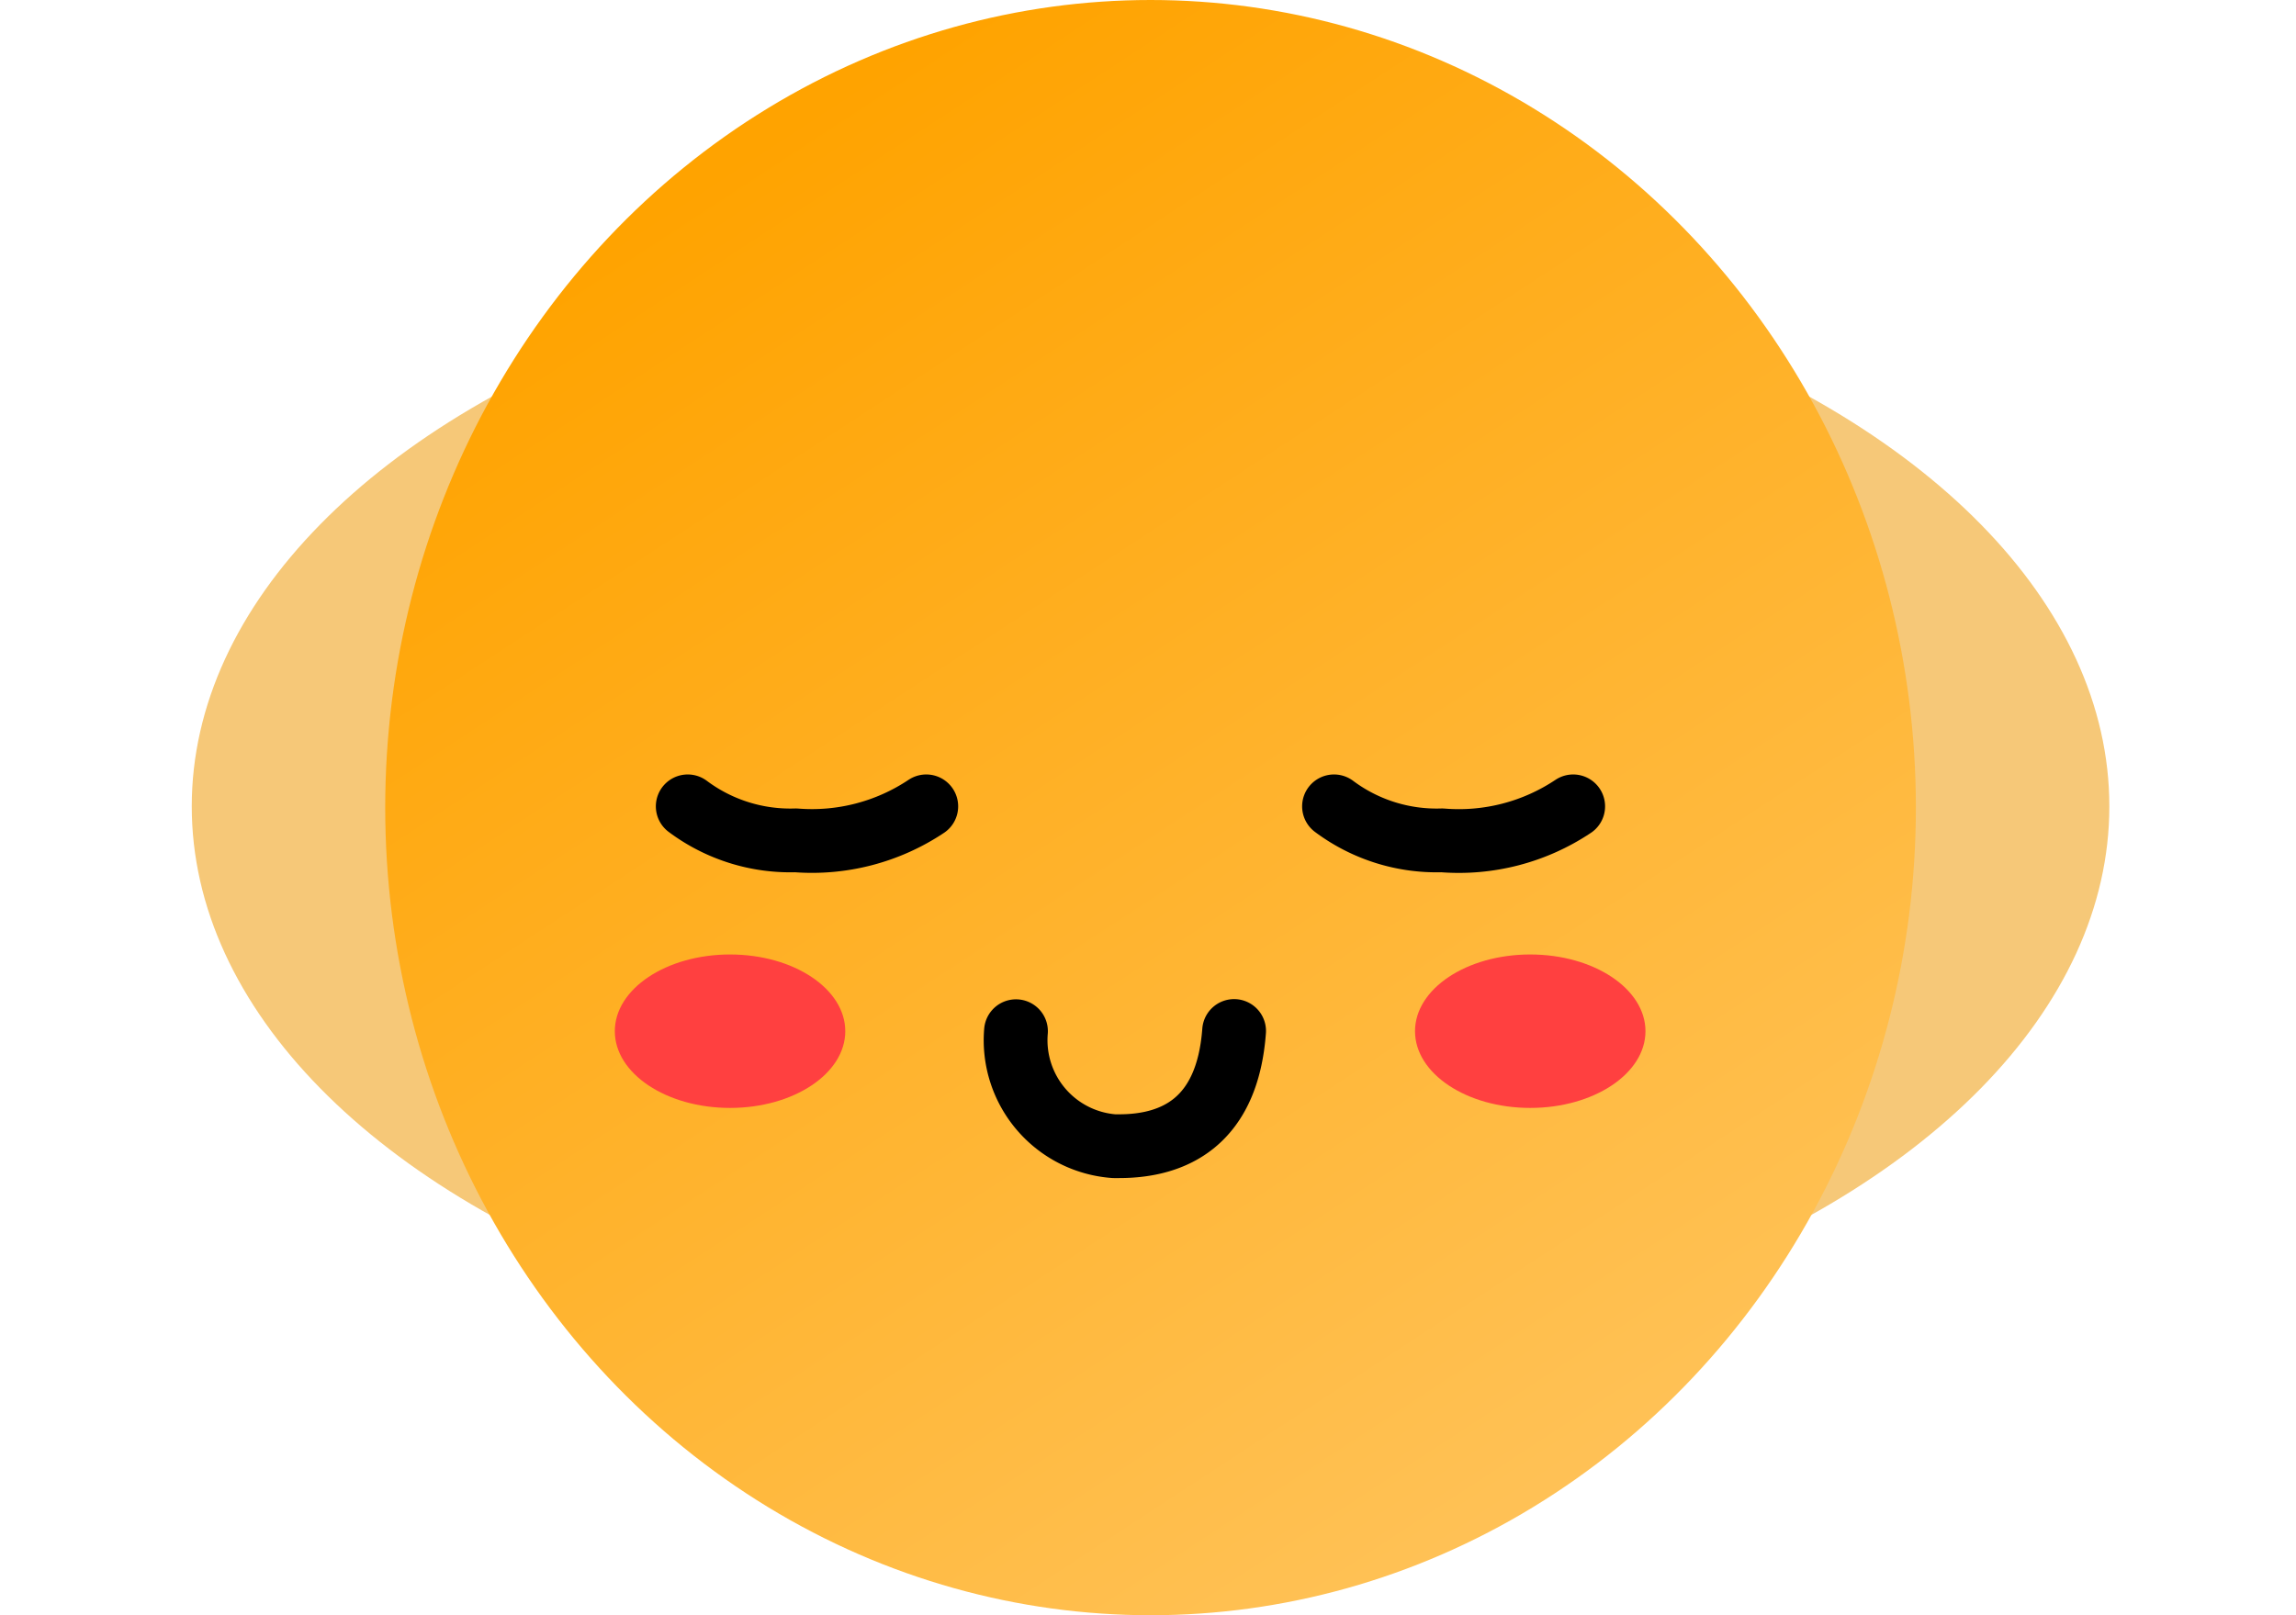 <svg id="Layer_1" data-name="Layer 1" xmlns="http://www.w3.org/2000/svg" xmlns:xlink="http://www.w3.org/1999/xlink" viewBox="0 0 108 76"><defs><style>.cls-1{filter:url(#blurMe);}.cls-2{fill:#f6c878;}.cls-3{fill:url(#linear-gradient);}.cls-4{fill:none;stroke:#000;stroke-linecap:round;stroke-linejoin:round;stroke-width:3px;}.cls-5{fill:#ff4040;}</style><filter id="blurMe" name="blurMe"><feGaussianBlur stdDeviation="5" in="SourceGraphic"/></filter><linearGradient id="linear-gradient" x1="-316.11" y1="582.94" x2="-315.57" y2="582.07" gradientTransform="matrix(72, 0, 0, -76, 22795.76, 44310.57)" gradientUnits="userSpaceOnUse"><stop offset="0" stop-color="#ffa300"/><stop offset="1" stop-color="#ffc35a"/></linearGradient></defs><g id="_1" data-name=" 1"><g id="Ellipse_839" data-name="Ellipse 839" class="cls-1"><ellipse class="cls-2" cx="54.12" cy="37.94" rx="45.1" ry="26.53"/></g><g id="Group_16149" data-name="Group 16149"><ellipse id="Ellipse_472" data-name="Ellipse 472" class="cls-3" cx="54.12" cy="38" rx="36" ry="38"/></g><g id="Group_16152" data-name="Group 16152"><path id="Path_145" data-name="Path 145" class="cls-4" d="M47.79,48.52a5,5,0,0,0,4.61,5.41h.24c2.57,0,5.09-1.12,5.41-5.42"/><ellipse id="Ellipse_474" data-name="Ellipse 474" class="cls-5" cx="34.34" cy="48.52" rx="5.42" ry="3.61"/><ellipse id="Ellipse_475" data-name="Ellipse 475" class="cls-5" cx="71.98" cy="48.52" rx="5.42" ry="3.61"/><path id="Path_155" data-name="Path 155" class="cls-4" d="M32.35,37.94a8.05,8.05,0,0,0,5.08,1.6,9.68,9.68,0,0,0,6.14-1.6"/><path id="Path_156" data-name="Path 156" class="cls-4" d="M62.75,37.94a8.05,8.05,0,0,0,5.08,1.6A9.68,9.68,0,0,0,74,37.94"/></g></g></svg>